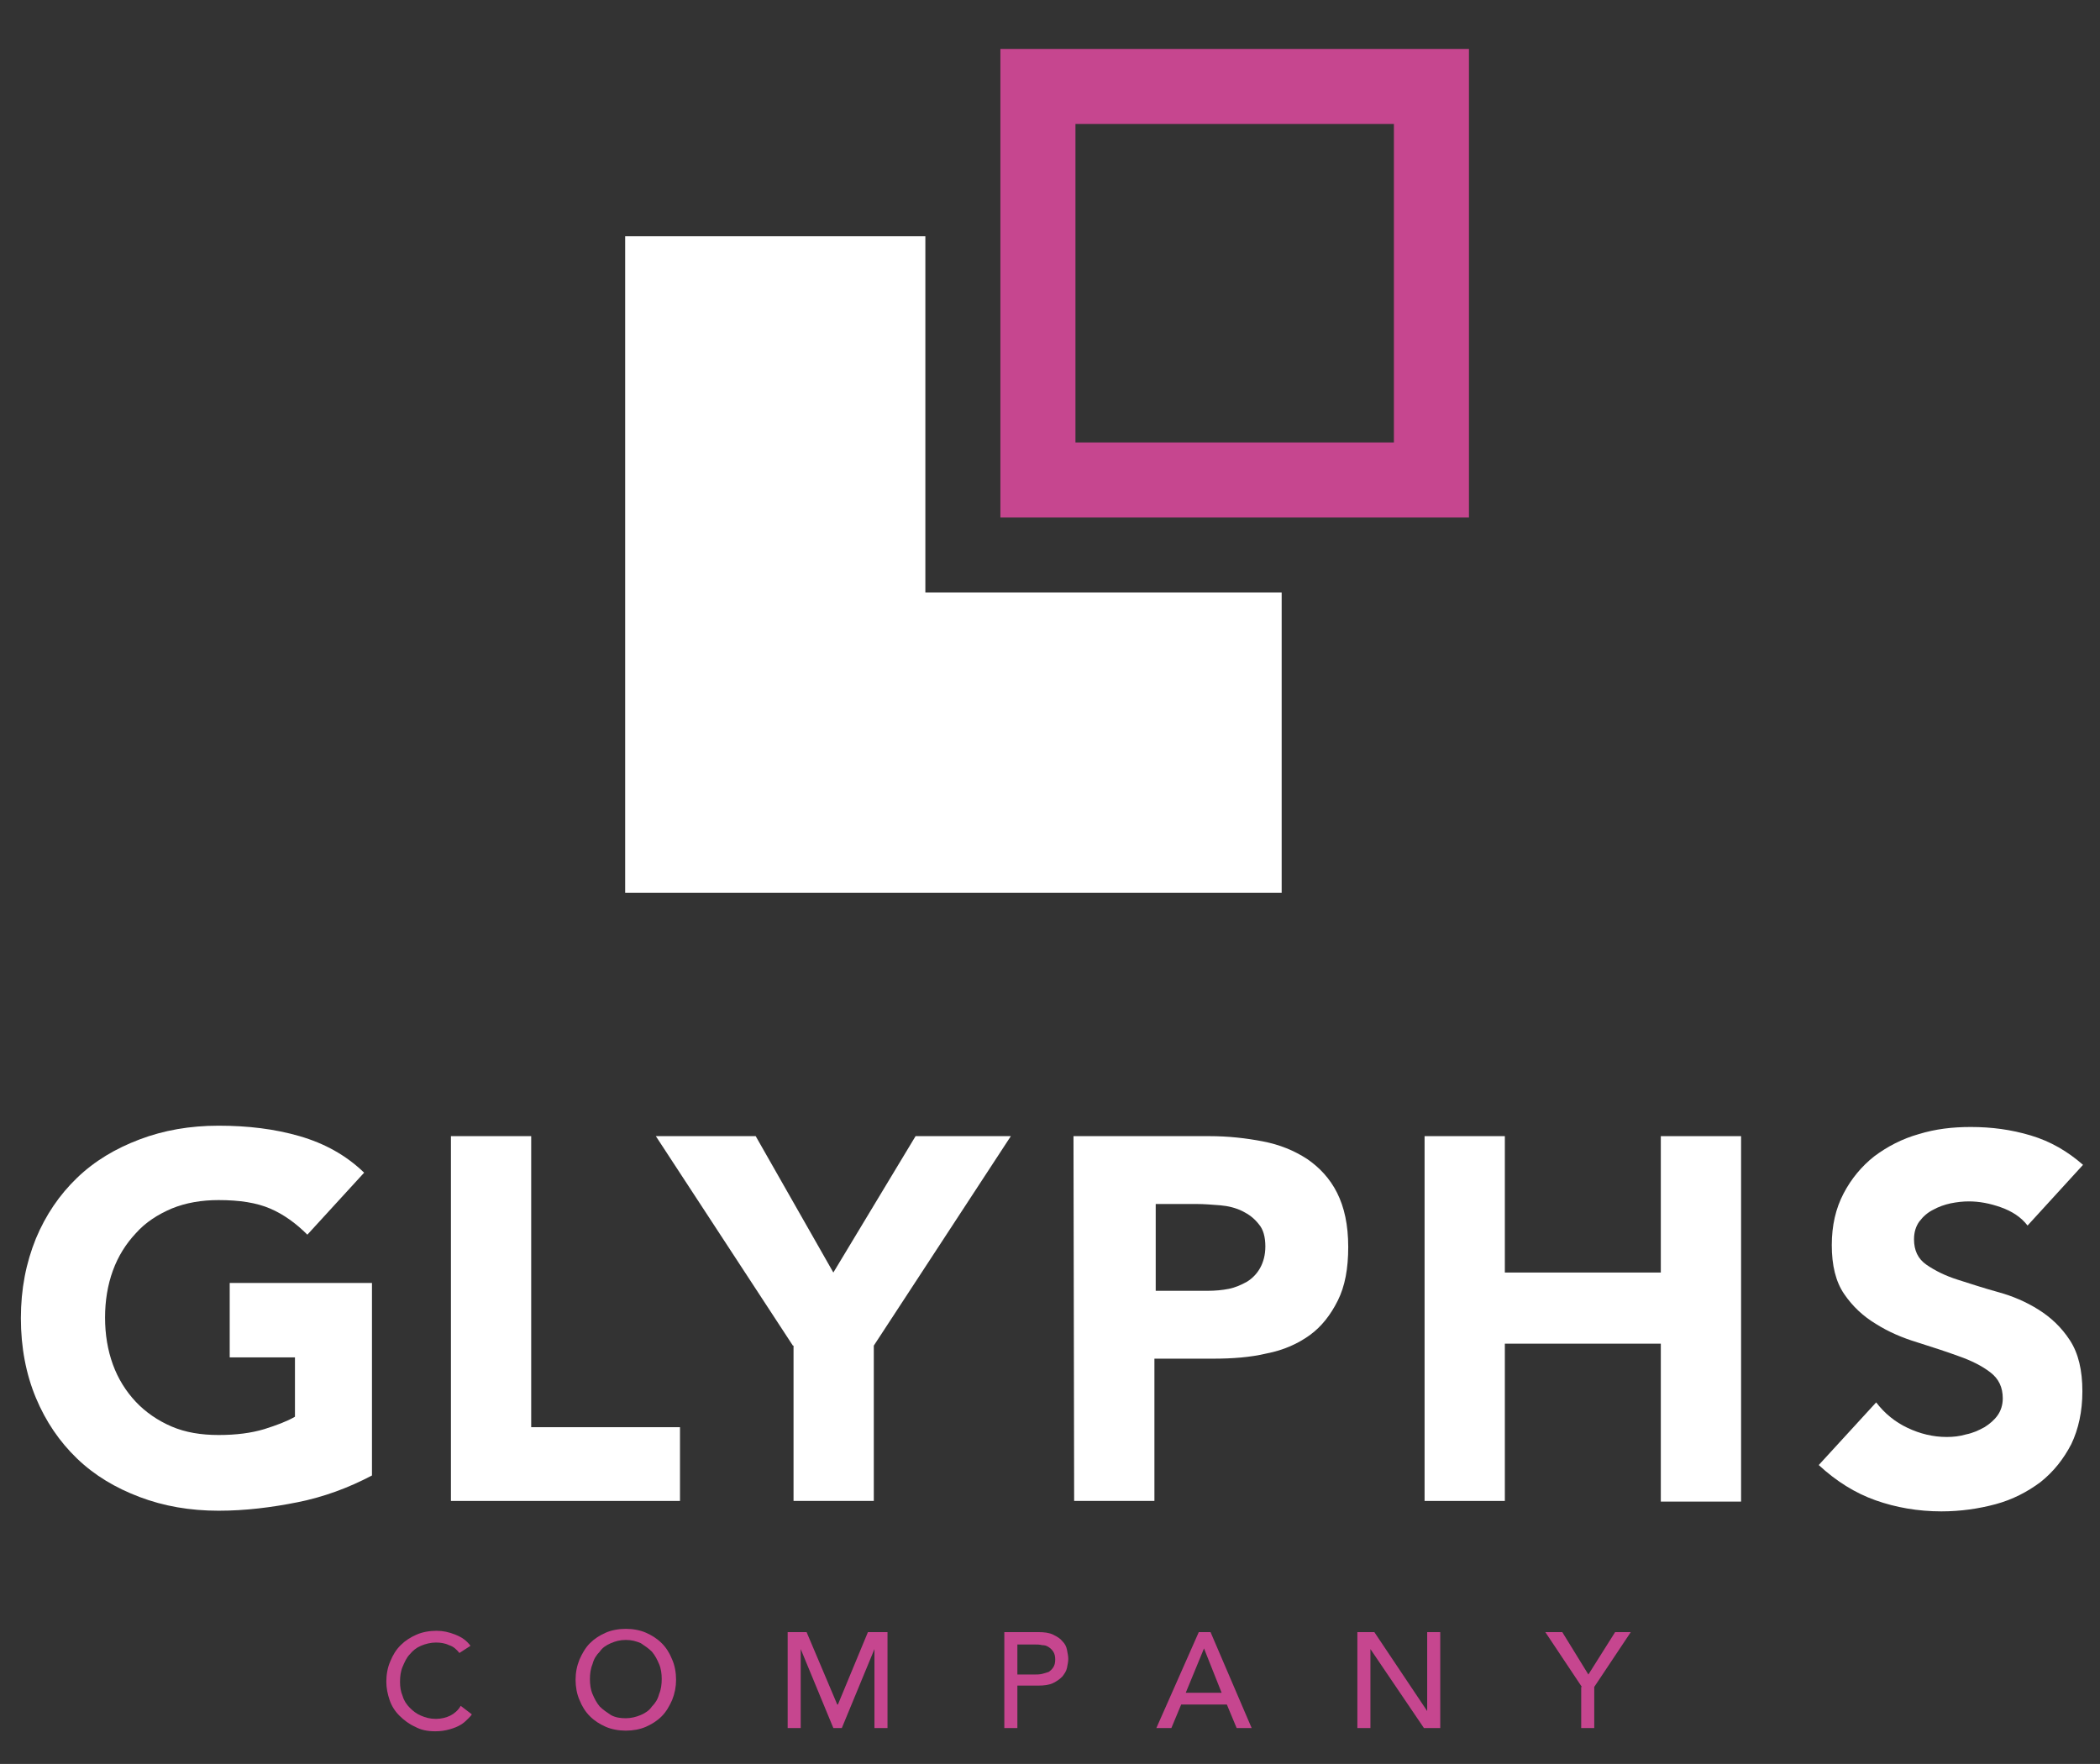 <?xml version="1.0" encoding="utf-8"?>
<!-- Generator: Adobe Illustrator 24.0.1, SVG Export Plug-In . SVG Version: 6.00 Build 0)  -->
<svg version="1.1" id="Layer_1" xmlns="http://www.w3.org/2000/svg" xmlns:xlink="http://www.w3.org/1999/xlink" x="0px" y="0px"
	 viewBox="0 0 321.8 270.3" style="enable-background:new 0 0 321.8 270.3;" xml:space="preserve">
<rect x="0" y="0" width="321.8" height="270.3" fill="#333333" stroke="none"/>
<style type="text/css">
	.st0{fill:#FFFFFF;}
	.st1{fill:#C6468F;}
</style>
<g id="glyphs">
	<path class="st0" d="M57,226.1c-3.6,1.9-7.4,3.3-11.4,4.1s-8,1.3-12.1,1.3c-4.4,0-8.4-0.7-12.1-2.1c-3.7-1.4-6.9-3.3-9.6-5.9
		c-2.7-2.6-4.8-5.7-6.3-9.3s-2.3-7.7-2.3-12.2s0.8-8.5,2.3-12.2c1.5-3.6,3.6-6.7,6.3-9.3s5.9-4.5,9.6-5.9s7.7-2.1,12.1-2.1
		c4.5,0,8.6,0.5,12.4,1.6c3.8,1.1,7.1,2.9,9.9,5.6l-8.7,9.5c-1.7-1.7-3.6-3.1-5.7-4c-2.1-0.9-4.7-1.3-7.9-1.3c-2.6,0-5,0.4-7.2,1.3
		c-2.1,0.9-4,2.1-5.5,3.8c-1.5,1.6-2.7,3.5-3.5,5.7s-1.2,4.6-1.2,7.2c0,2.6,0.4,5,1.2,7.2c0.8,2.2,2,4.1,3.5,5.7
		c1.5,1.6,3.4,2.9,5.5,3.8c2.1,0.9,4.5,1.3,7.2,1.3s5-0.3,7-0.9c1.9-0.6,3.5-1.2,4.7-1.9V208h-10v-11.4H57V226.1z"/>
	<path class="st0" d="M69.1,174.1h12.3v44.6h22.8V230H69.1V174.1z"/>
	<path class="st0" d="M121.5,206.2l-21-32.1h15.3l11.9,20.9l12.6-20.9h14.6l-21,32.1V230h-12.3v-23.8H121.5z"/>
	<path class="st0" d="M164.5,174.1h20.8c2.9,0,5.6,0.3,8.2,0.8c2.6,0.5,4.8,1.4,6.8,2.7c1.9,1.3,3.5,3,4.6,5.2s1.7,4.9,1.7,8.3
		c0,3.3-0.5,6-1.6,8.2s-2.5,4-4.3,5.3s-4,2.3-6.6,2.8c-2.5,0.6-5.3,0.8-8.2,0.8h-9V230h-12.3L164.5,174.1L164.5,174.1z M176.9,197.8
		h8.2c1.1,0,2.2-0.1,3.2-0.3s1.9-0.6,2.8-1.1c0.8-0.5,1.5-1.2,2-2.1c0.5-0.9,0.8-2,0.8-3.3c0-1.4-0.3-2.6-1-3.4
		c-0.7-0.9-1.5-1.5-2.5-2s-2.2-0.8-3.4-0.9c-1.3-0.1-2.5-0.2-3.6-0.2h-6.3v13.3H176.9z"/>
	<path class="st0" d="M218.3,174.1h12.3V195h23.9v-20.9h12.3v56h-12.3v-24.2h-23.9V230h-12.3L218.3,174.1L218.3,174.1z"/>
	<path class="st0" d="M310.7,187.8c-1-1.3-2.4-2.2-4.1-2.8s-3.3-0.9-4.9-0.9c-0.9,0-1.8,0.1-2.8,0.3c-0.9,0.2-1.8,0.5-2.7,1
		c-0.8,0.4-1.5,1-2.1,1.8c-0.5,0.7-0.8,1.6-0.8,2.7c0,1.7,0.6,3,1.9,3.9s2.9,1.7,4.8,2.3s4,1.3,6.2,1.9c2.2,0.6,4.3,1.5,6.2,2.7
		c1.9,1.2,3.5,2.7,4.8,4.7s1.9,4.6,1.9,7.8c0,3.1-0.6,5.8-1.7,8.1c-1.2,2.3-2.7,4.2-4.7,5.8c-2,1.5-4.3,2.7-6.9,3.4
		s-5.4,1.1-8.3,1.1c-3.6,0-7-0.6-10.1-1.7c-3.1-1.1-6-2.9-8.7-5.4l8.8-9.6c1.3,1.7,2.9,3,4.8,3.9s3.9,1.4,6,1.4c1,0,2-0.1,3-0.4
		c1-0.2,1.9-0.6,2.8-1.1c0.8-0.5,1.5-1.1,2-1.8s0.8-1.6,0.8-2.6c0-1.7-0.6-3-1.9-4s-2.9-1.8-4.9-2.5c-1.9-0.7-4.1-1.4-6.3-2.1
		c-2.3-0.7-4.4-1.6-6.3-2.8c-2-1.2-3.6-2.7-4.9-4.6c-1.3-1.9-1.9-4.4-1.9-7.5c0-3,0.6-5.6,1.8-7.9c1.2-2.3,2.8-4.2,4.7-5.7
		c2-1.5,4.3-2.7,6.8-3.4c2.6-0.8,5.2-1.1,8-1.1c3.2,0,6.2,0.4,9.2,1.3c3,0.9,5.6,2.4,8,4.5L310.7,187.8z"/>
</g>
<g id="topsquare">
	<path class="st1" d="M213.6,19v48.8h-48.8V19H213.6 M225.1,7.5h-71.8v71.8h71.8V7.5L225.1,7.5z"/>
</g>
<g id="company">
	<path class="st1" d="M70.4,253.3c-0.4-0.5-0.9-1-1.6-1.2c-0.6-0.3-1.3-0.4-2-0.4c-0.8,0-1.6,0.2-2.3,0.5s-1.2,0.7-1.7,1.3
		c-0.5,0.5-0.8,1.2-1.1,1.9s-0.4,1.5-0.4,2.3s0.1,1.5,0.4,2.2c0.2,0.7,0.6,1.3,1.1,1.8s1,0.9,1.7,1.2c0.7,0.3,1.4,0.5,2.3,0.5
		c0.8,0,1.6-0.2,2.2-0.5s1.2-0.8,1.6-1.5l1.7,1.3c-0.1,0.2-0.3,0.4-0.6,0.7c-0.3,0.3-0.6,0.6-1.1,0.9s-1,0.5-1.7,0.7
		s-1.4,0.3-2.2,0.3c-1.2,0-2.2-0.2-3.1-0.7c-0.9-0.4-1.7-1-2.4-1.7s-1.2-1.5-1.5-2.4s-0.5-1.8-0.5-2.8c0-1.1,0.2-2.2,0.6-3.1
		c0.4-1,0.9-1.8,1.6-2.5c0.7-0.7,1.5-1.2,2.4-1.6c0.9-0.4,2-0.6,3.1-0.6c1,0,1.9,0.2,2.9,0.6s1.7,0.9,2.3,1.7L70.4,253.3z"/>
	<path class="st1" d="M95.9,265.2c-1.1,0-2.2-0.2-3.1-0.6s-1.7-0.9-2.4-1.6c-0.7-0.7-1.2-1.5-1.6-2.5c-0.4-0.9-0.6-2-0.6-3.1
		s0.2-2.1,0.6-3.1c0.4-0.9,0.9-1.8,1.6-2.5s1.5-1.2,2.4-1.6c0.9-0.4,2-0.6,3.1-0.6s2.2,0.2,3.1,0.6s1.7,0.9,2.4,1.6s1.2,1.5,1.6,2.5
		c0.4,0.9,0.6,2,0.6,3.1s-0.2,2.1-0.6,3.1c-0.4,0.9-0.9,1.8-1.6,2.5s-1.5,1.2-2.4,1.6S97,265.2,95.9,265.2z M95.9,263.3
		c0.8,0,1.6-0.2,2.3-0.5c0.7-0.3,1.3-0.7,1.7-1.3c0.5-0.5,0.9-1.1,1.1-1.9c0.3-0.7,0.4-1.5,0.4-2.3s-0.1-1.6-0.4-2.3
		s-0.6-1.3-1.1-1.9c-0.5-0.5-1.1-0.9-1.7-1.3c-0.7-0.3-1.4-0.5-2.3-0.5s-1.6,0.2-2.3,0.5c-0.7,0.3-1.3,0.7-1.7,1.3
		c-0.5,0.5-0.9,1.1-1.1,1.9c-0.3,0.7-0.4,1.5-0.4,2.3s0.1,1.6,0.4,2.3c0.3,0.7,0.6,1.3,1.1,1.9c0.5,0.5,1.1,0.9,1.7,1.3
		C94.3,263.2,95.1,263.3,95.9,263.3z"/>
	<path class="st1" d="M120.6,250.1h3l4.7,11.1h0.1l4.6-11.1h3v14.7h-2v-12.1l0,0l-5,12.1h-1.3l-5-12.1l0,0v12.1h-2v-14.7H120.6z"/>
	<path class="st1" d="M153.9,250.1h5.2c0.9,0,1.7,0.1,2.3,0.4c0.6,0.3,1.1,0.6,1.4,1c0.4,0.4,0.6,0.8,0.7,1.3c0.1,0.5,0.2,1,0.2,1.4
		s-0.1,0.9-0.2,1.4c-0.1,0.5-0.4,0.9-0.7,1.3c-0.4,0.4-0.8,0.7-1.4,1s-1.4,0.4-2.3,0.4h-3.2v6.5h-2V250.1z M155.9,256.6h2.6
		c0.4,0,0.8,0,1.2-0.1s0.7-0.2,1-0.3c0.3-0.2,0.5-0.4,0.7-0.7s0.3-0.7,0.3-1.2s-0.1-0.9-0.3-1.2s-0.4-0.5-0.7-0.7s-0.6-0.3-1-0.3
		c-0.4-0.1-0.8-0.1-1.2-0.1h-2.6V256.6z"/>
	<path class="st1" d="M183.7,250.1h1.8l6.3,14.7h-2.3l-1.5-3.6h-7l-1.5,3.6h-2.3L183.7,250.1z M187.2,259.4l-2.7-6.8l0,0l-2.8,6.8
		H187.2z"/>
	<path class="st1" d="M208,250.1h2.6l8.1,12.1l0,0v-12.1h2v14.7h-2.5l-8.2-12.1l0,0v12.1h-2L208,250.1L208,250.1z"/>
	<path class="st1" d="M242.4,258.5l-5.6-8.4h2.6l4,6.5l4.1-6.5h2.4l-5.6,8.4v6.3h-2v-6.3H242.4z"/>
</g>
<g id="lowsquare">
	<polygon class="st0" points="153.3,90.8 141.8,90.8 141.8,79.3 141.8,36.2 95.8,36.2 95.8,136.8 196.4,136.8 196.4,90.8 	"/>
</g>
</svg>
